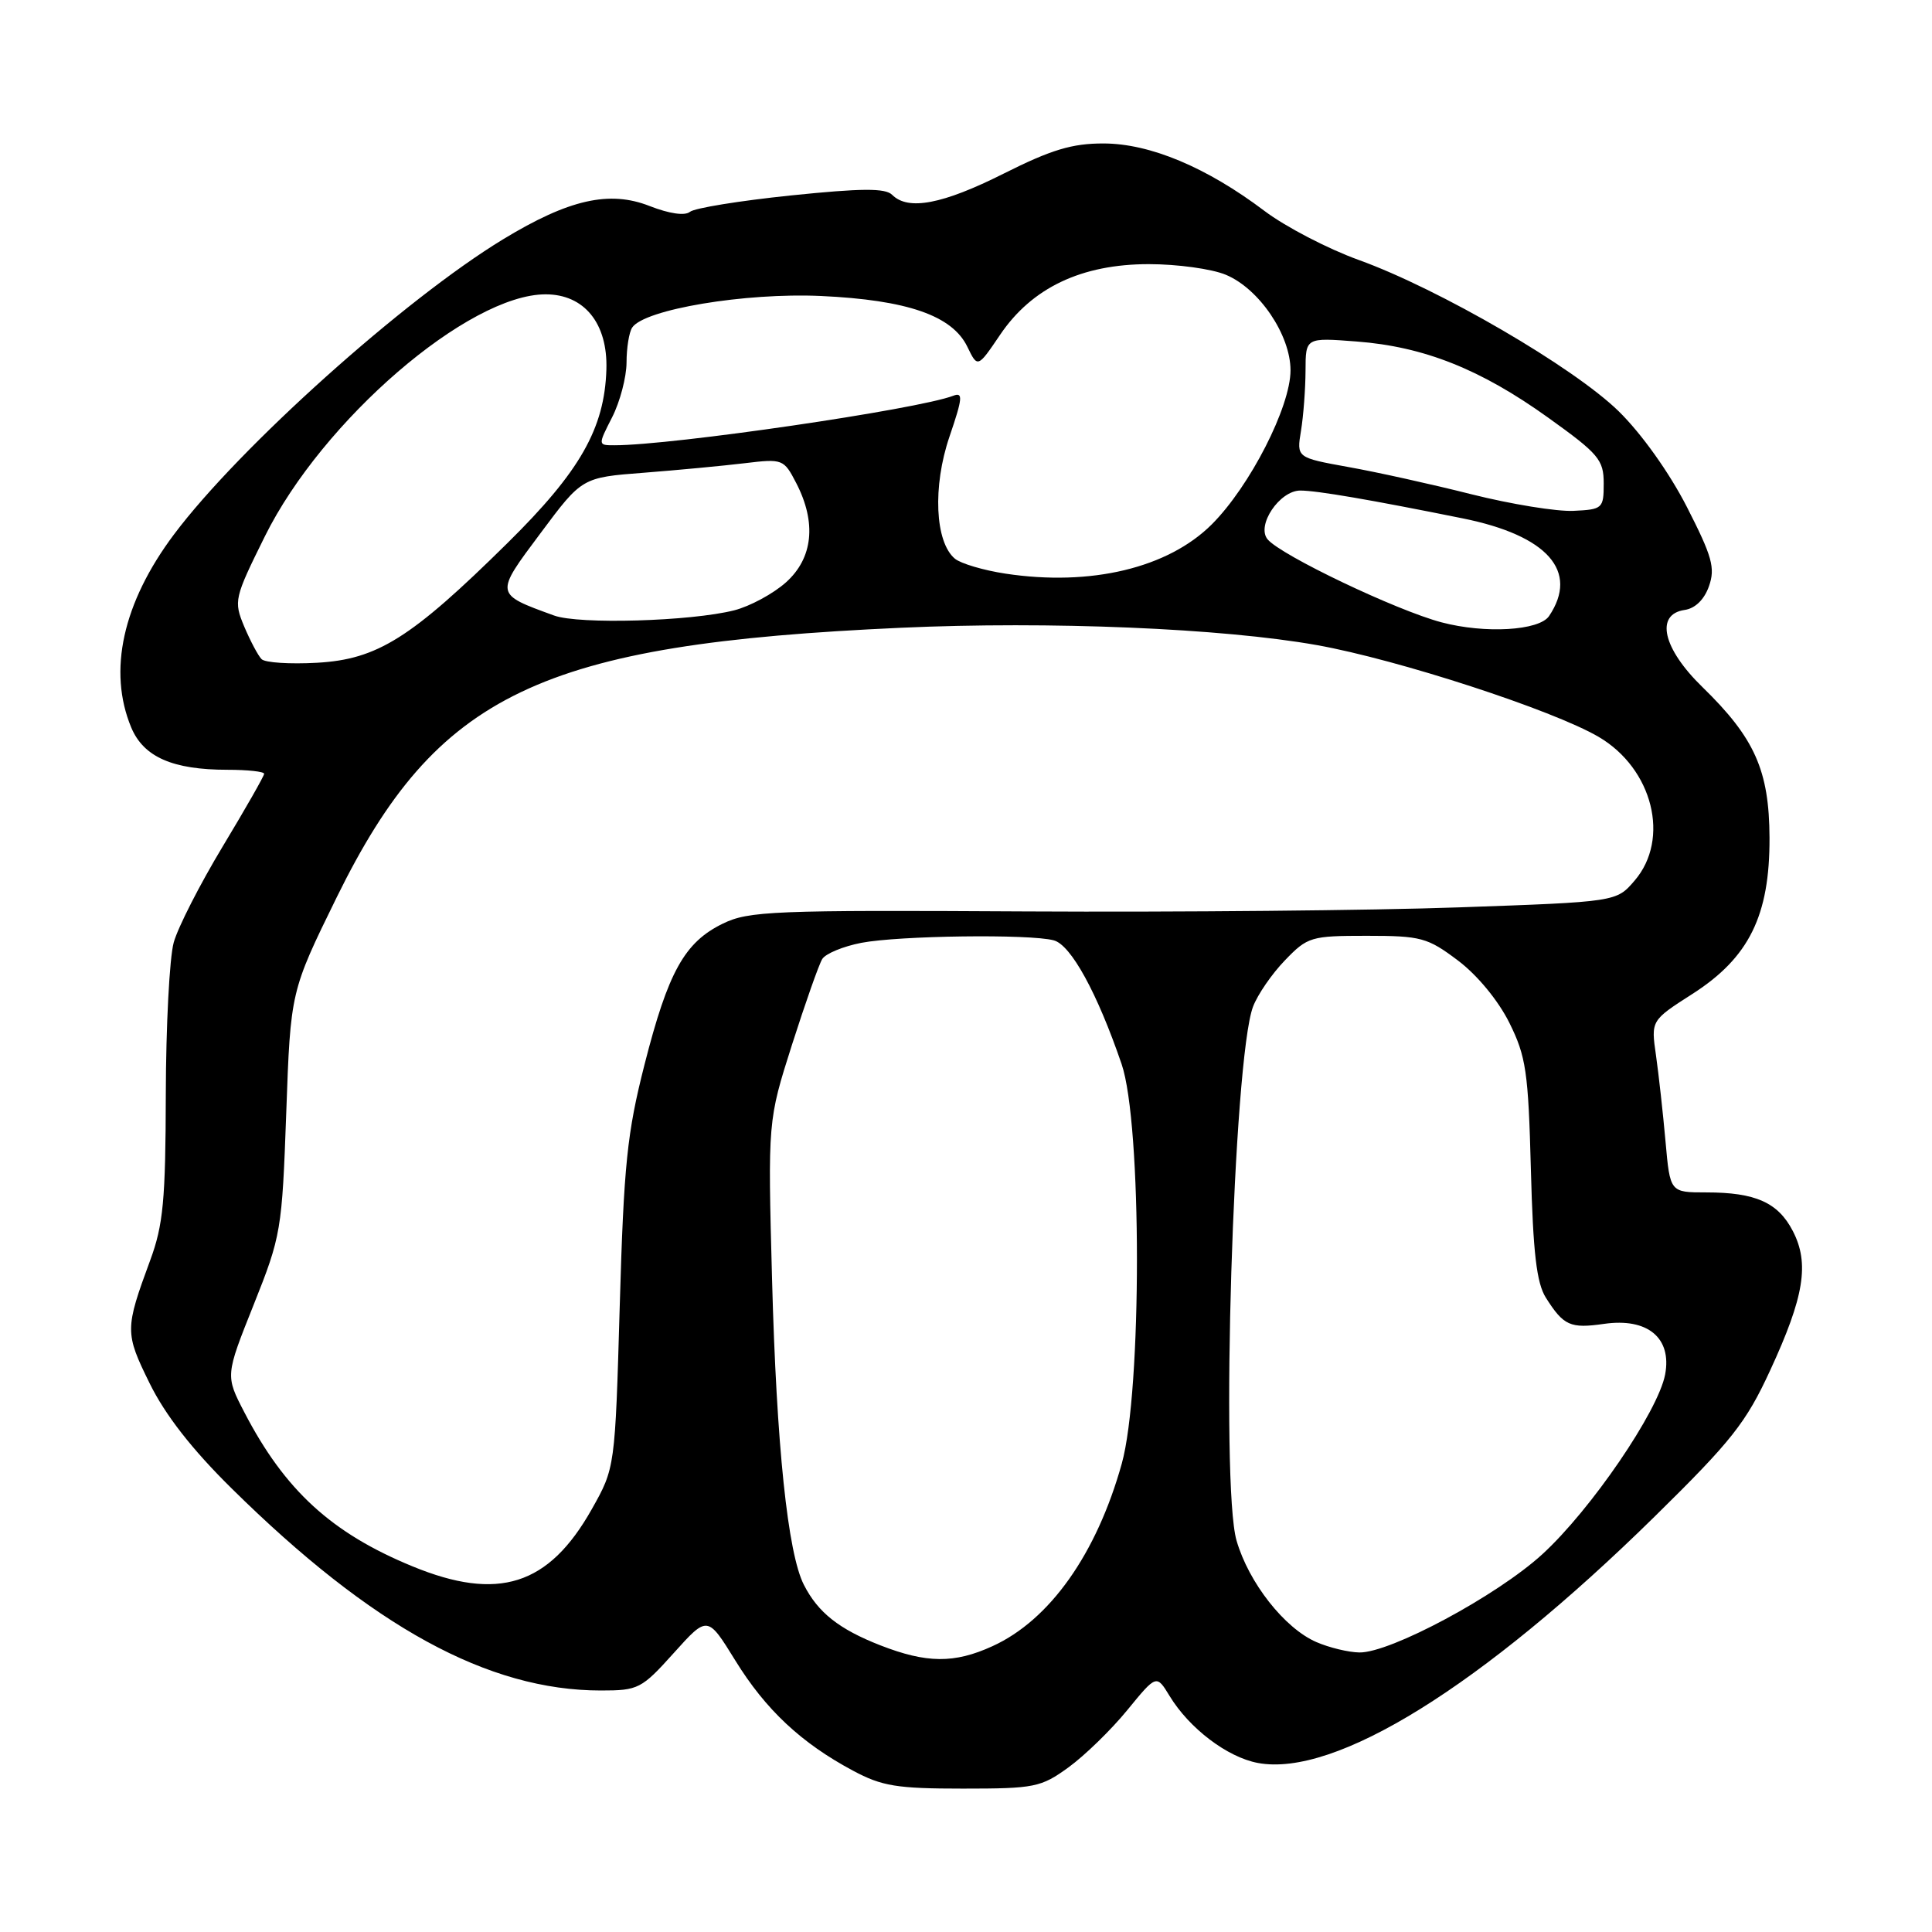 <?xml version="1.0" encoding="UTF-8" standalone="no"?>
<!DOCTYPE svg PUBLIC "-//W3C//DTD SVG 1.1//EN" "http://www.w3.org/Graphics/SVG/1.1/DTD/svg11.dtd" >
<svg xmlns="http://www.w3.org/2000/svg" xmlns:xlink="http://www.w3.org/1999/xlink" version="1.1" viewBox="0 0 256 256">
 <g >
 <path fill="currentColor"
d=" M 141.60 234.17 C 143.74 232.61 147.24 229.21 149.37 226.60 C 153.24 221.87 153.24 221.87 154.98 224.73 C 157.59 229.02 162.62 232.84 166.67 233.60 C 176.91 235.52 196.33 223.46 219.20 201.00 C 229.46 190.92 231.36 188.52 234.57 181.55 C 239.07 171.81 239.78 167.41 237.56 163.12 C 235.60 159.33 232.61 158.00 226.08 158.00 C 221.29 158.00 221.29 158.00 220.69 151.25 C 220.36 147.54 219.79 142.41 219.43 139.86 C 218.76 135.22 218.76 135.22 224.24 131.71 C 231.76 126.90 234.51 121.32 234.47 111.00 C 234.43 102.08 232.51 97.79 225.58 91.04 C 220.32 85.93 219.28 81.39 223.23 80.82 C 224.62 80.62 225.83 79.44 226.45 77.67 C 227.30 75.25 226.87 73.73 223.52 67.17 C 221.19 62.62 217.51 57.46 214.49 54.50 C 208.52 48.66 190.72 38.30 180.05 34.45 C 175.95 32.97 170.33 30.05 167.55 27.95 C 159.89 22.17 152.39 19.02 146.23 19.01 C 142.06 19.00 139.29 19.84 133.00 23.00 C 124.90 27.07 120.34 27.94 118.22 25.82 C 117.31 24.91 114.20 24.93 104.77 25.90 C 98.03 26.60 92.02 27.57 91.42 28.07 C 90.75 28.62 88.69 28.32 86.08 27.30 C 80.74 25.20 75.37 26.42 66.69 31.69 C 53.60 39.64 31.69 59.29 23.05 70.82 C 16.26 79.88 14.27 88.91 17.39 96.40 C 19.03 100.31 22.88 102.00 30.15 102.00 C 32.82 102.00 35.00 102.24 35.00 102.53 C 35.00 102.82 32.53 107.15 29.51 112.16 C 26.49 117.17 23.57 122.89 23.02 124.88 C 22.46 126.87 21.99 135.93 21.97 145.00 C 21.94 159.05 21.63 162.32 19.90 167.00 C 16.54 176.11 16.54 176.62 19.83 183.30 C 21.89 187.49 25.45 192.06 30.70 197.23 C 49.29 215.58 64.68 224.00 79.62 224.00 C 84.58 224.00 85.01 223.78 89.28 219.03 C 93.75 214.06 93.75 214.06 97.43 220.02 C 101.46 226.55 106.16 230.95 113.02 234.62 C 116.86 236.68 118.84 237.00 127.58 237.00 C 137.11 237.00 137.93 236.83 141.60 234.17 Z  M 116.64 218.01 C 111.17 215.87 108.39 213.67 106.52 210.00 C 104.38 205.81 102.89 191.57 102.30 169.50 C 101.74 148.50 101.74 148.50 104.94 138.44 C 106.71 132.91 108.51 127.79 108.95 127.08 C 109.39 126.36 111.72 125.40 114.13 124.93 C 119.12 123.97 136.44 123.74 139.63 124.60 C 141.91 125.21 145.40 131.58 148.62 141.00 C 151.32 148.89 151.33 184.31 148.64 193.94 C 145.30 205.91 139.09 214.68 131.50 218.13 C 126.45 220.44 122.77 220.40 116.64 218.01 Z  M 174.42 217.58 C 170.21 215.75 165.47 209.73 163.85 204.14 C 161.69 196.71 163.43 140.30 166.03 133.40 C 166.63 131.80 168.53 129.04 170.26 127.25 C 173.26 124.13 173.71 124.00 181.12 124.00 C 188.29 124.00 189.16 124.24 193.17 127.26 C 195.73 129.18 198.52 132.56 199.99 135.51 C 202.21 139.98 202.51 142.00 202.85 154.96 C 203.14 166.04 203.61 170.02 204.84 171.96 C 207.19 175.67 208.07 176.06 212.54 175.42 C 218.31 174.59 221.55 177.27 220.64 182.12 C 219.72 187.00 210.78 200.09 204.35 205.96 C 198.36 211.44 184.23 219.02 180.13 218.96 C 178.69 218.94 176.12 218.32 174.42 217.58 Z  M 54.66 207.55 C 43.93 203.14 37.74 197.47 32.38 187.14 C 29.86 182.28 29.86 182.28 33.61 172.89 C 37.25 163.77 37.37 163.04 37.93 147.43 C 38.50 131.37 38.50 131.37 44.60 118.93 C 57.91 91.84 71.52 85.34 119.43 83.18 C 139.06 82.29 161.99 83.25 174.50 85.48 C 185.24 87.40 205.75 94.08 211.83 97.64 C 219.01 101.85 221.34 111.17 216.59 116.69 C 214.18 119.50 214.18 119.50 193.34 120.23 C 181.88 120.64 156.07 120.88 136.00 120.77 C 102.44 120.58 99.20 120.71 95.77 122.39 C 90.70 124.86 88.53 128.78 85.40 141.07 C 83.09 150.14 82.66 154.30 82.12 173.00 C 81.50 194.50 81.50 194.50 78.40 200.00 C 72.70 210.10 66.02 212.22 54.66 207.55 Z  M 34.66 87.34 C 34.20 86.88 33.17 84.93 32.36 83.02 C 30.95 79.63 31.03 79.28 35.10 71.06 C 42.72 55.68 62.08 39.00 72.30 39.00 C 77.42 39.00 80.54 42.85 80.35 48.95 C 80.11 56.77 76.86 62.48 67.22 71.98 C 54.45 84.58 50.00 87.37 42.00 87.82 C 38.42 88.02 35.12 87.81 34.66 87.34 Z  M 191.00 82.46 C 185.00 80.87 169.72 73.58 167.96 71.46 C 166.44 69.63 169.55 65.00 172.30 65.00 C 174.49 65.00 181.65 66.23 193.83 68.69 C 205.07 70.96 209.25 75.70 205.26 81.63 C 203.95 83.57 196.78 83.99 191.00 82.46 Z  M 73.42 81.56 C 65.51 78.68 65.53 78.80 71.63 70.64 C 77.12 63.27 77.12 63.27 85.31 62.64 C 89.82 62.29 95.82 61.72 98.66 61.38 C 103.72 60.77 103.86 60.83 105.51 64.02 C 108.22 69.26 107.73 73.96 104.14 77.17 C 102.46 78.67 99.37 80.34 97.29 80.87 C 91.54 82.33 76.71 82.76 73.42 81.56 Z  M 133.23 76.01 C 130.33 75.57 127.32 74.68 126.53 74.03 C 123.89 71.83 123.56 64.46 125.81 57.86 C 127.56 52.73 127.63 51.93 126.31 52.44 C 121.58 54.25 89.09 59.00 81.42 59.00 C 79.22 59.00 79.22 59.00 81.11 55.29 C 82.15 53.25 83.01 49.98 83.02 48.04 C 83.02 46.09 83.36 44.01 83.77 43.40 C 85.38 40.99 98.77 38.76 108.78 39.22 C 120.23 39.75 126.18 41.82 128.18 45.95 C 129.54 48.76 129.54 48.76 132.52 44.36 C 136.74 38.12 143.31 35.00 152.23 35.00 C 155.99 35.00 160.58 35.63 162.43 36.41 C 166.85 38.25 171.00 44.39 171.00 49.07 C 171.00 53.91 165.62 64.43 160.57 69.48 C 154.77 75.27 144.52 77.72 133.23 76.01 Z  M 195.00 65.50 C 189.78 64.18 182.42 62.55 178.65 61.88 C 171.80 60.64 171.80 60.64 172.39 57.07 C 172.71 55.11 172.98 51.53 172.99 49.12 C 173.00 44.73 173.00 44.73 179.75 45.25 C 188.68 45.93 196.19 48.92 205.14 55.34 C 211.84 60.14 212.50 60.92 212.50 64.06 C 212.50 67.37 212.35 67.51 208.50 67.69 C 206.30 67.80 200.22 66.81 195.00 65.50 Z "/>
</g>
</svg>